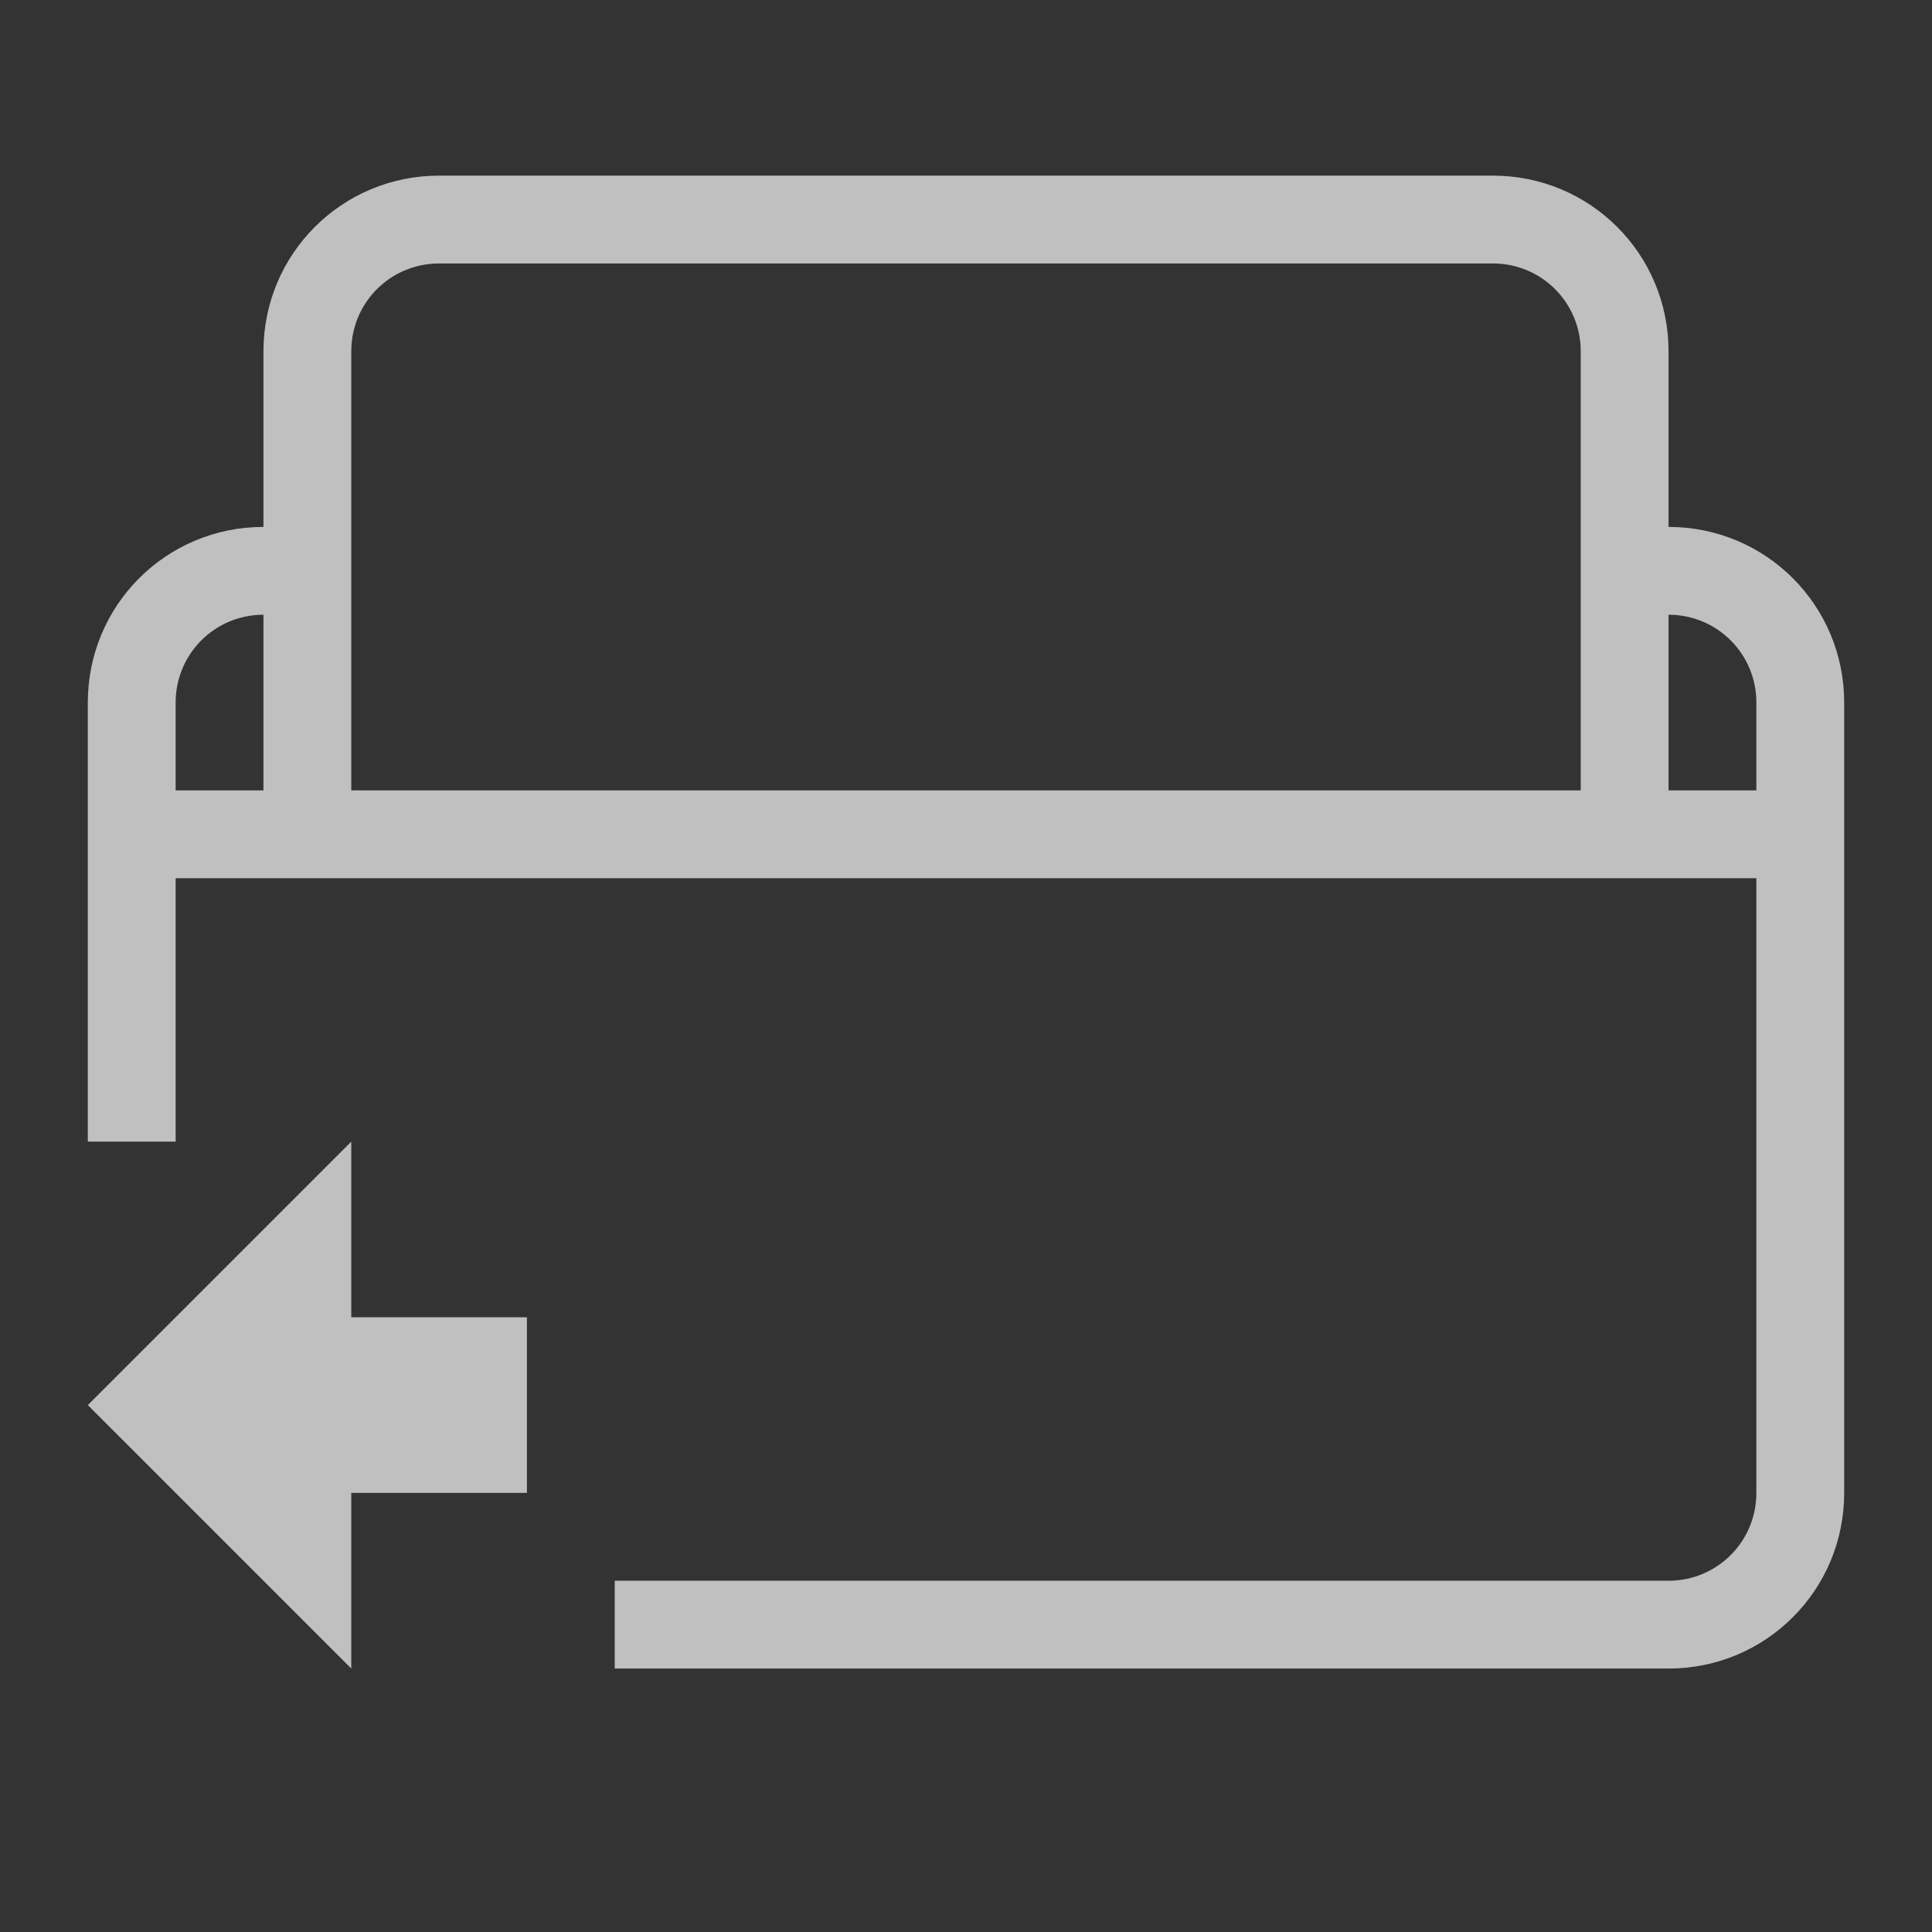 <svg xmlns="http://www.w3.org/2000/svg" viewBox="0 0 22 22">
    <rect x="0" y="0" width="22" height="22" fill="#333333" stroke="none"/>
    <defs>
        <style id="current-color-scheme" type="text/css">
            .ColorScheme-Text{color:#fdfdfd;opacity:.7}
        </style>
    </defs>
    <path fill="currentColor" d="m4 13-3 3 3 3v-2h2v-2H4z" class="ColorScheme-Text"/>
    <path fill="currentColor" d="M5 2c-1.108 0-2 .892-2 2v2c-1.108 0-2 .892-2 2v5h1v-3h18v7c0 .554-.446 1-1 1H7v1h12c1.108 0 2-.892 2-2V8c0-1.108-.892-2-2-2V4c0-1.108-.892-2-2-2H5zm0 1h12c.554 0 1 .446 1 1v5H4V4c0-.554.446-1 1-1zM3 7v2H2V8c0-.554.446-1 1-1zm16 0c.554 0 1 .446 1 1v1h-1V7z" class="ColorScheme-Text"/>
</svg>
